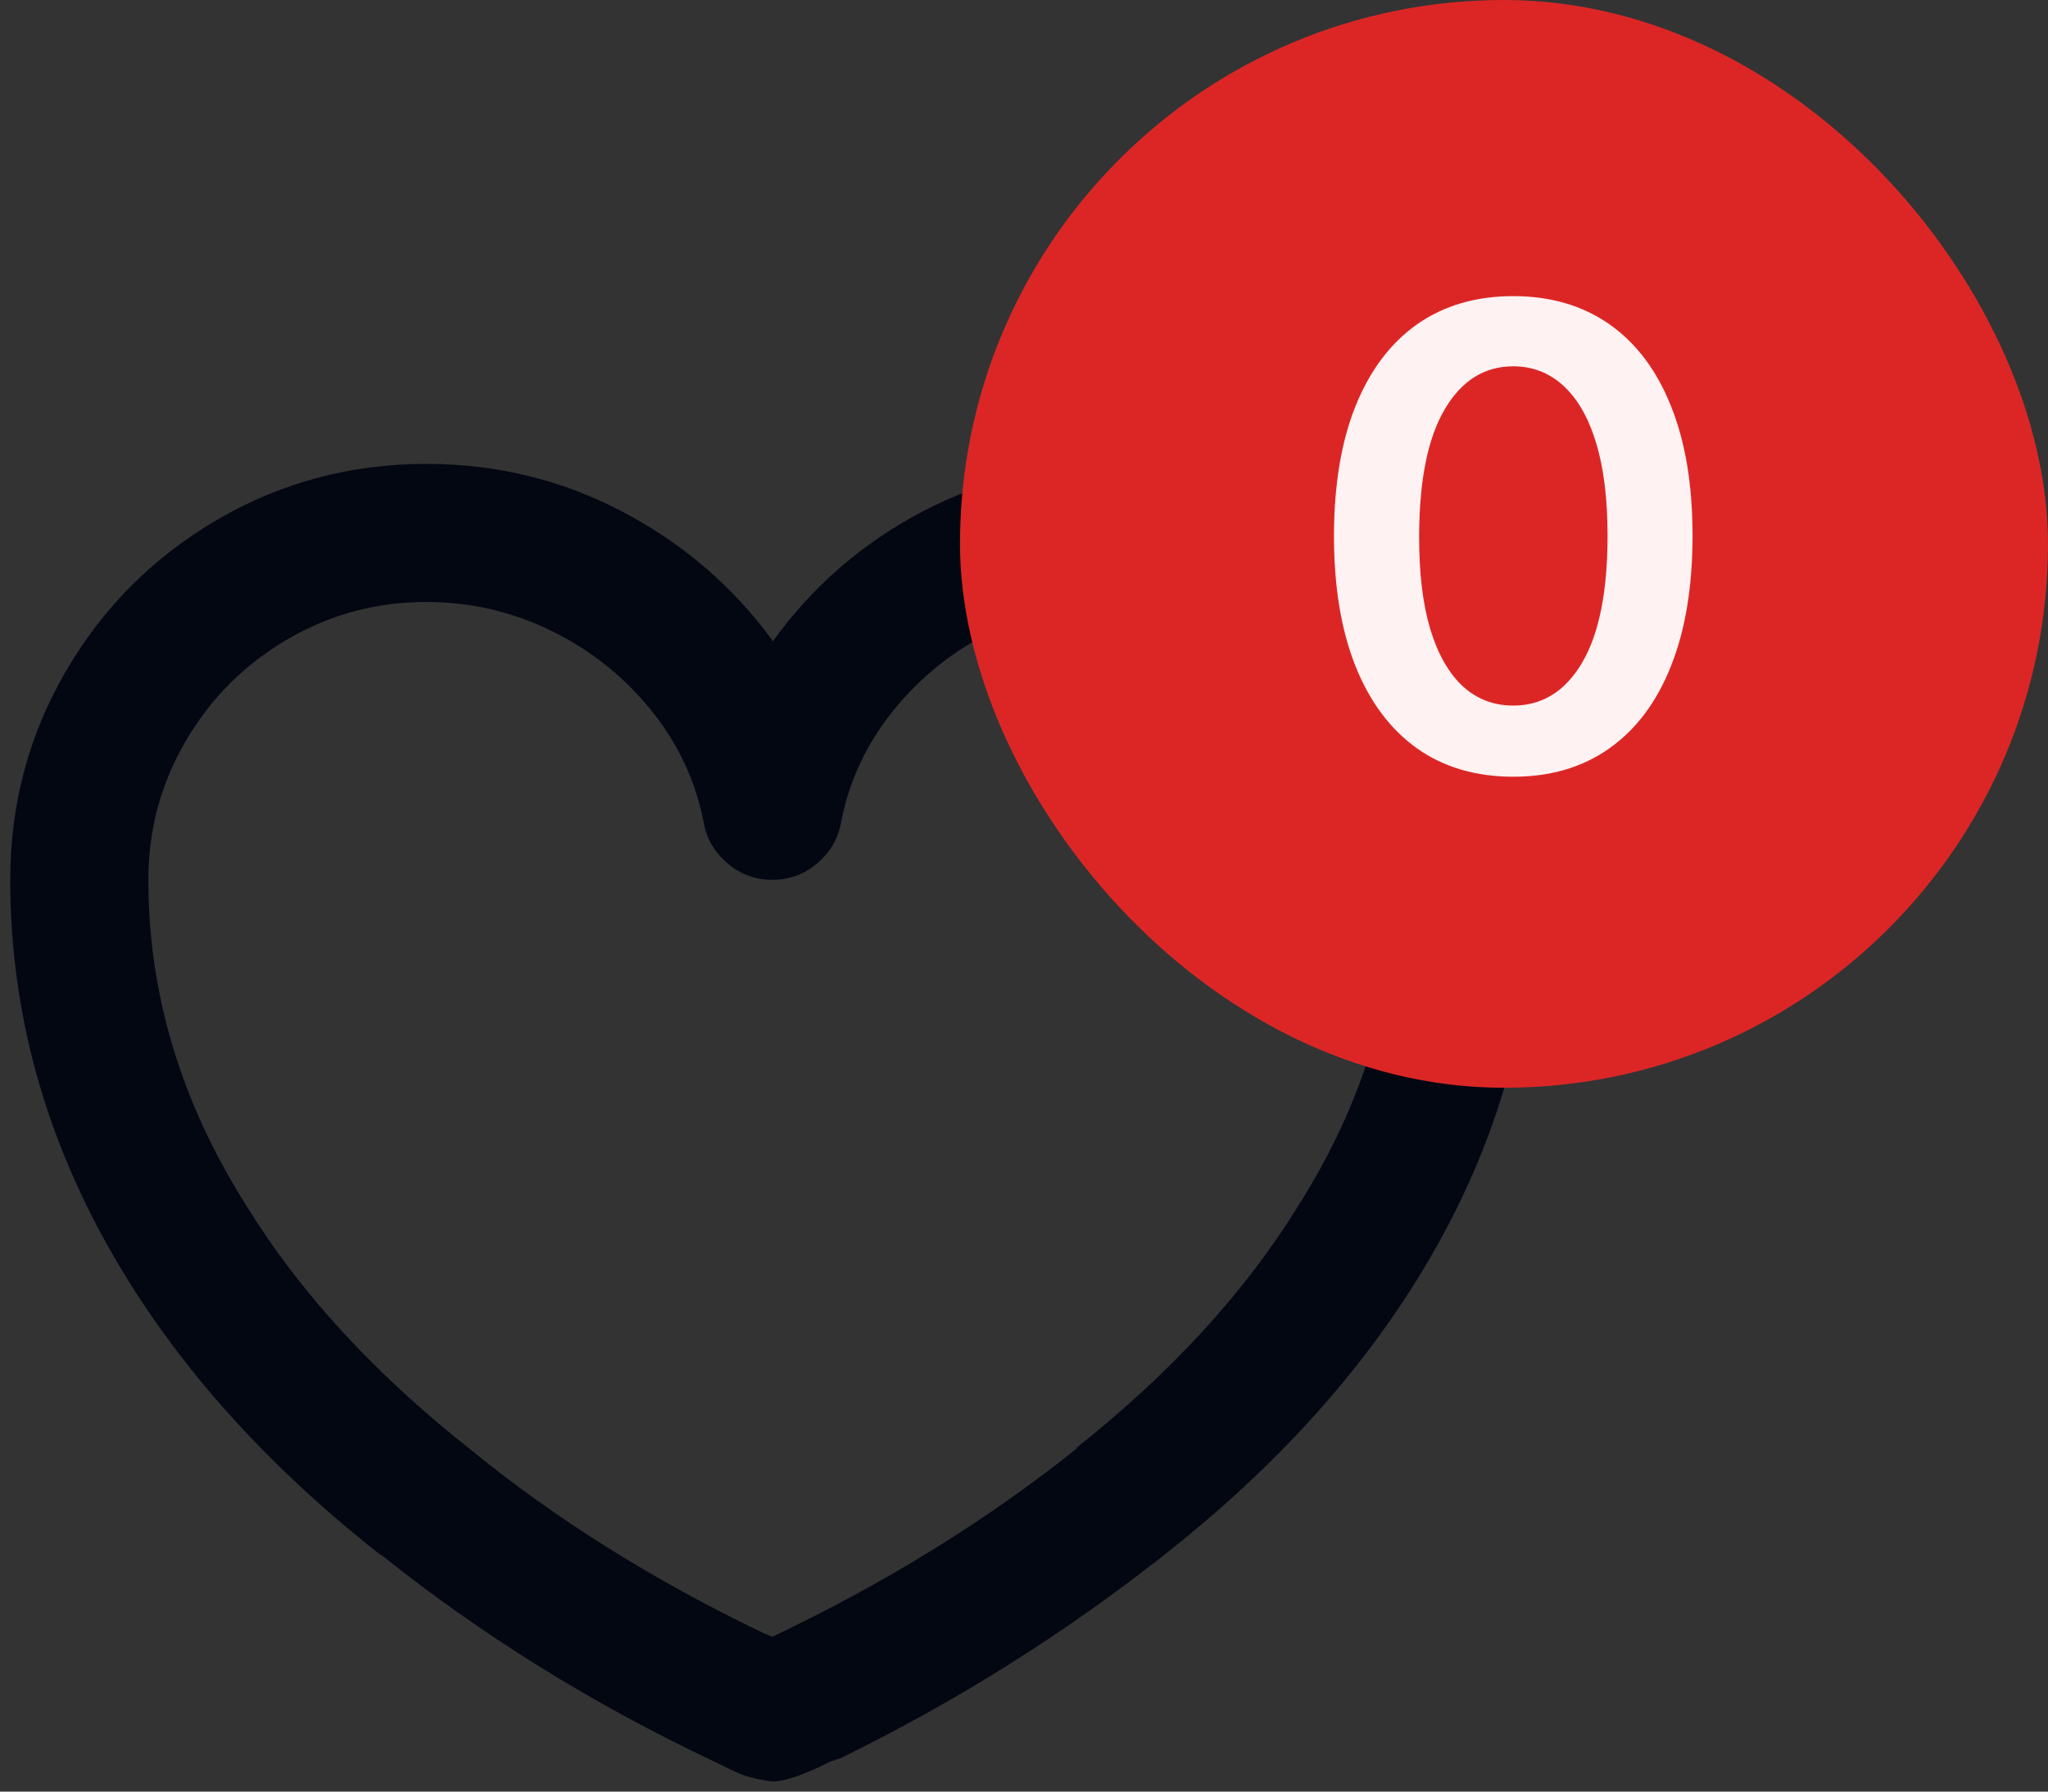 <svg width="32" height="28" viewBox="0 0 32 28" fill="none" xmlns="http://www.w3.org/2000/svg">
<rect x="0" y="0" width="32" height="28" fill="#333333" stroke="none"/>
<path d="M6.66 9.408C5.88 9.408 5.156 9.603 4.489 9.993C3.822 10.383 3.293 10.912 2.903 11.579C2.513 12.246 2.318 12.97 2.318 13.75C2.318 15.535 2.829 17.234 3.852 18.846C4.684 20.198 5.845 21.463 7.336 22.642C8.671 23.734 10.205 24.696 11.938 25.528L12.068 25.58C13.853 24.731 15.448 23.743 16.852 22.616L16.8 22.642C18.291 21.463 19.452 20.198 20.284 18.846C21.307 17.234 21.818 15.535 21.818 13.75C21.818 12.97 21.623 12.246 21.233 11.579C20.843 10.912 20.314 10.383 19.647 9.993C18.98 9.603 18.256 9.408 17.476 9.408C16.783 9.408 16.128 9.56 15.513 9.863C14.898 10.166 14.378 10.582 13.953 11.111C13.528 11.64 13.255 12.233 13.134 12.892C13.082 13.135 12.956 13.338 12.757 13.503C12.558 13.668 12.328 13.75 12.068 13.75C11.808 13.75 11.578 13.668 11.379 13.503C11.18 13.338 11.054 13.135 11.002 12.892C10.881 12.233 10.608 11.64 10.183 11.111C9.758 10.582 9.238 10.166 8.623 9.863C8.008 9.56 7.353 9.408 6.66 9.408ZM12.068 27.842C11.912 27.825 11.756 27.79 11.6 27.738C11.513 27.703 11.366 27.634 11.158 27.53C9.251 26.629 7.509 25.545 5.932 24.28L5.984 24.332C4.303 23.015 2.977 21.576 2.006 20.016C0.775 18.04 0.16 15.951 0.16 13.75C0.16 12.571 0.45 11.484 1.031 10.487C1.612 9.49 2.4 8.702 3.397 8.121C4.394 7.54 5.481 7.25 6.66 7.25C7.752 7.25 8.77 7.497 9.715 7.991C10.66 8.485 11.444 9.157 12.068 10.006V10.032C12.692 9.165 13.476 8.485 14.421 7.991C15.366 7.497 16.384 7.25 17.476 7.25C18.655 7.25 19.742 7.54 20.739 8.121C21.736 8.702 22.524 9.49 23.105 10.487C23.686 11.484 23.976 12.571 23.976 13.75C23.976 15.951 23.361 18.04 22.13 20.016C21.159 21.576 19.833 23.015 18.152 24.332C16.609 25.545 14.937 26.594 13.134 27.478L12.978 27.53C12.562 27.738 12.259 27.842 12.068 27.842Z" fill="#030712"/>
<rect x="15" width="17" height="17" rx="8.5" fill="#DC2626"/>
<path d="M23.645 12.139C23.06 12.139 22.558 11.991 22.139 11.695C21.722 11.396 21.401 10.967 21.177 10.405C20.954 9.842 20.843 9.164 20.843 8.371C20.845 7.578 20.957 6.903 21.18 6.347C21.405 5.788 21.726 5.362 22.142 5.068C22.561 4.775 23.062 4.628 23.645 4.628C24.227 4.628 24.728 4.775 25.147 5.068C25.566 5.362 25.887 5.788 26.109 6.347C26.334 6.905 26.446 7.58 26.446 8.371C26.446 9.166 26.334 9.846 26.109 10.409C25.887 10.97 25.566 11.399 25.147 11.695C24.73 11.991 24.229 12.139 23.645 12.139ZM23.645 11.027C24.099 11.027 24.458 10.803 24.721 10.356C24.986 9.906 25.118 9.244 25.118 8.371C25.118 7.793 25.058 7.308 24.937 6.915C24.817 6.522 24.646 6.226 24.426 6.027C24.206 5.826 23.945 5.725 23.645 5.725C23.192 5.725 22.835 5.95 22.572 6.4C22.309 6.847 22.177 7.504 22.174 8.371C22.172 8.951 22.23 9.438 22.348 9.834C22.469 10.229 22.64 10.527 22.86 10.729C23.08 10.928 23.341 11.027 23.645 11.027Z" fill="#FEF2F2"/>
</svg>
